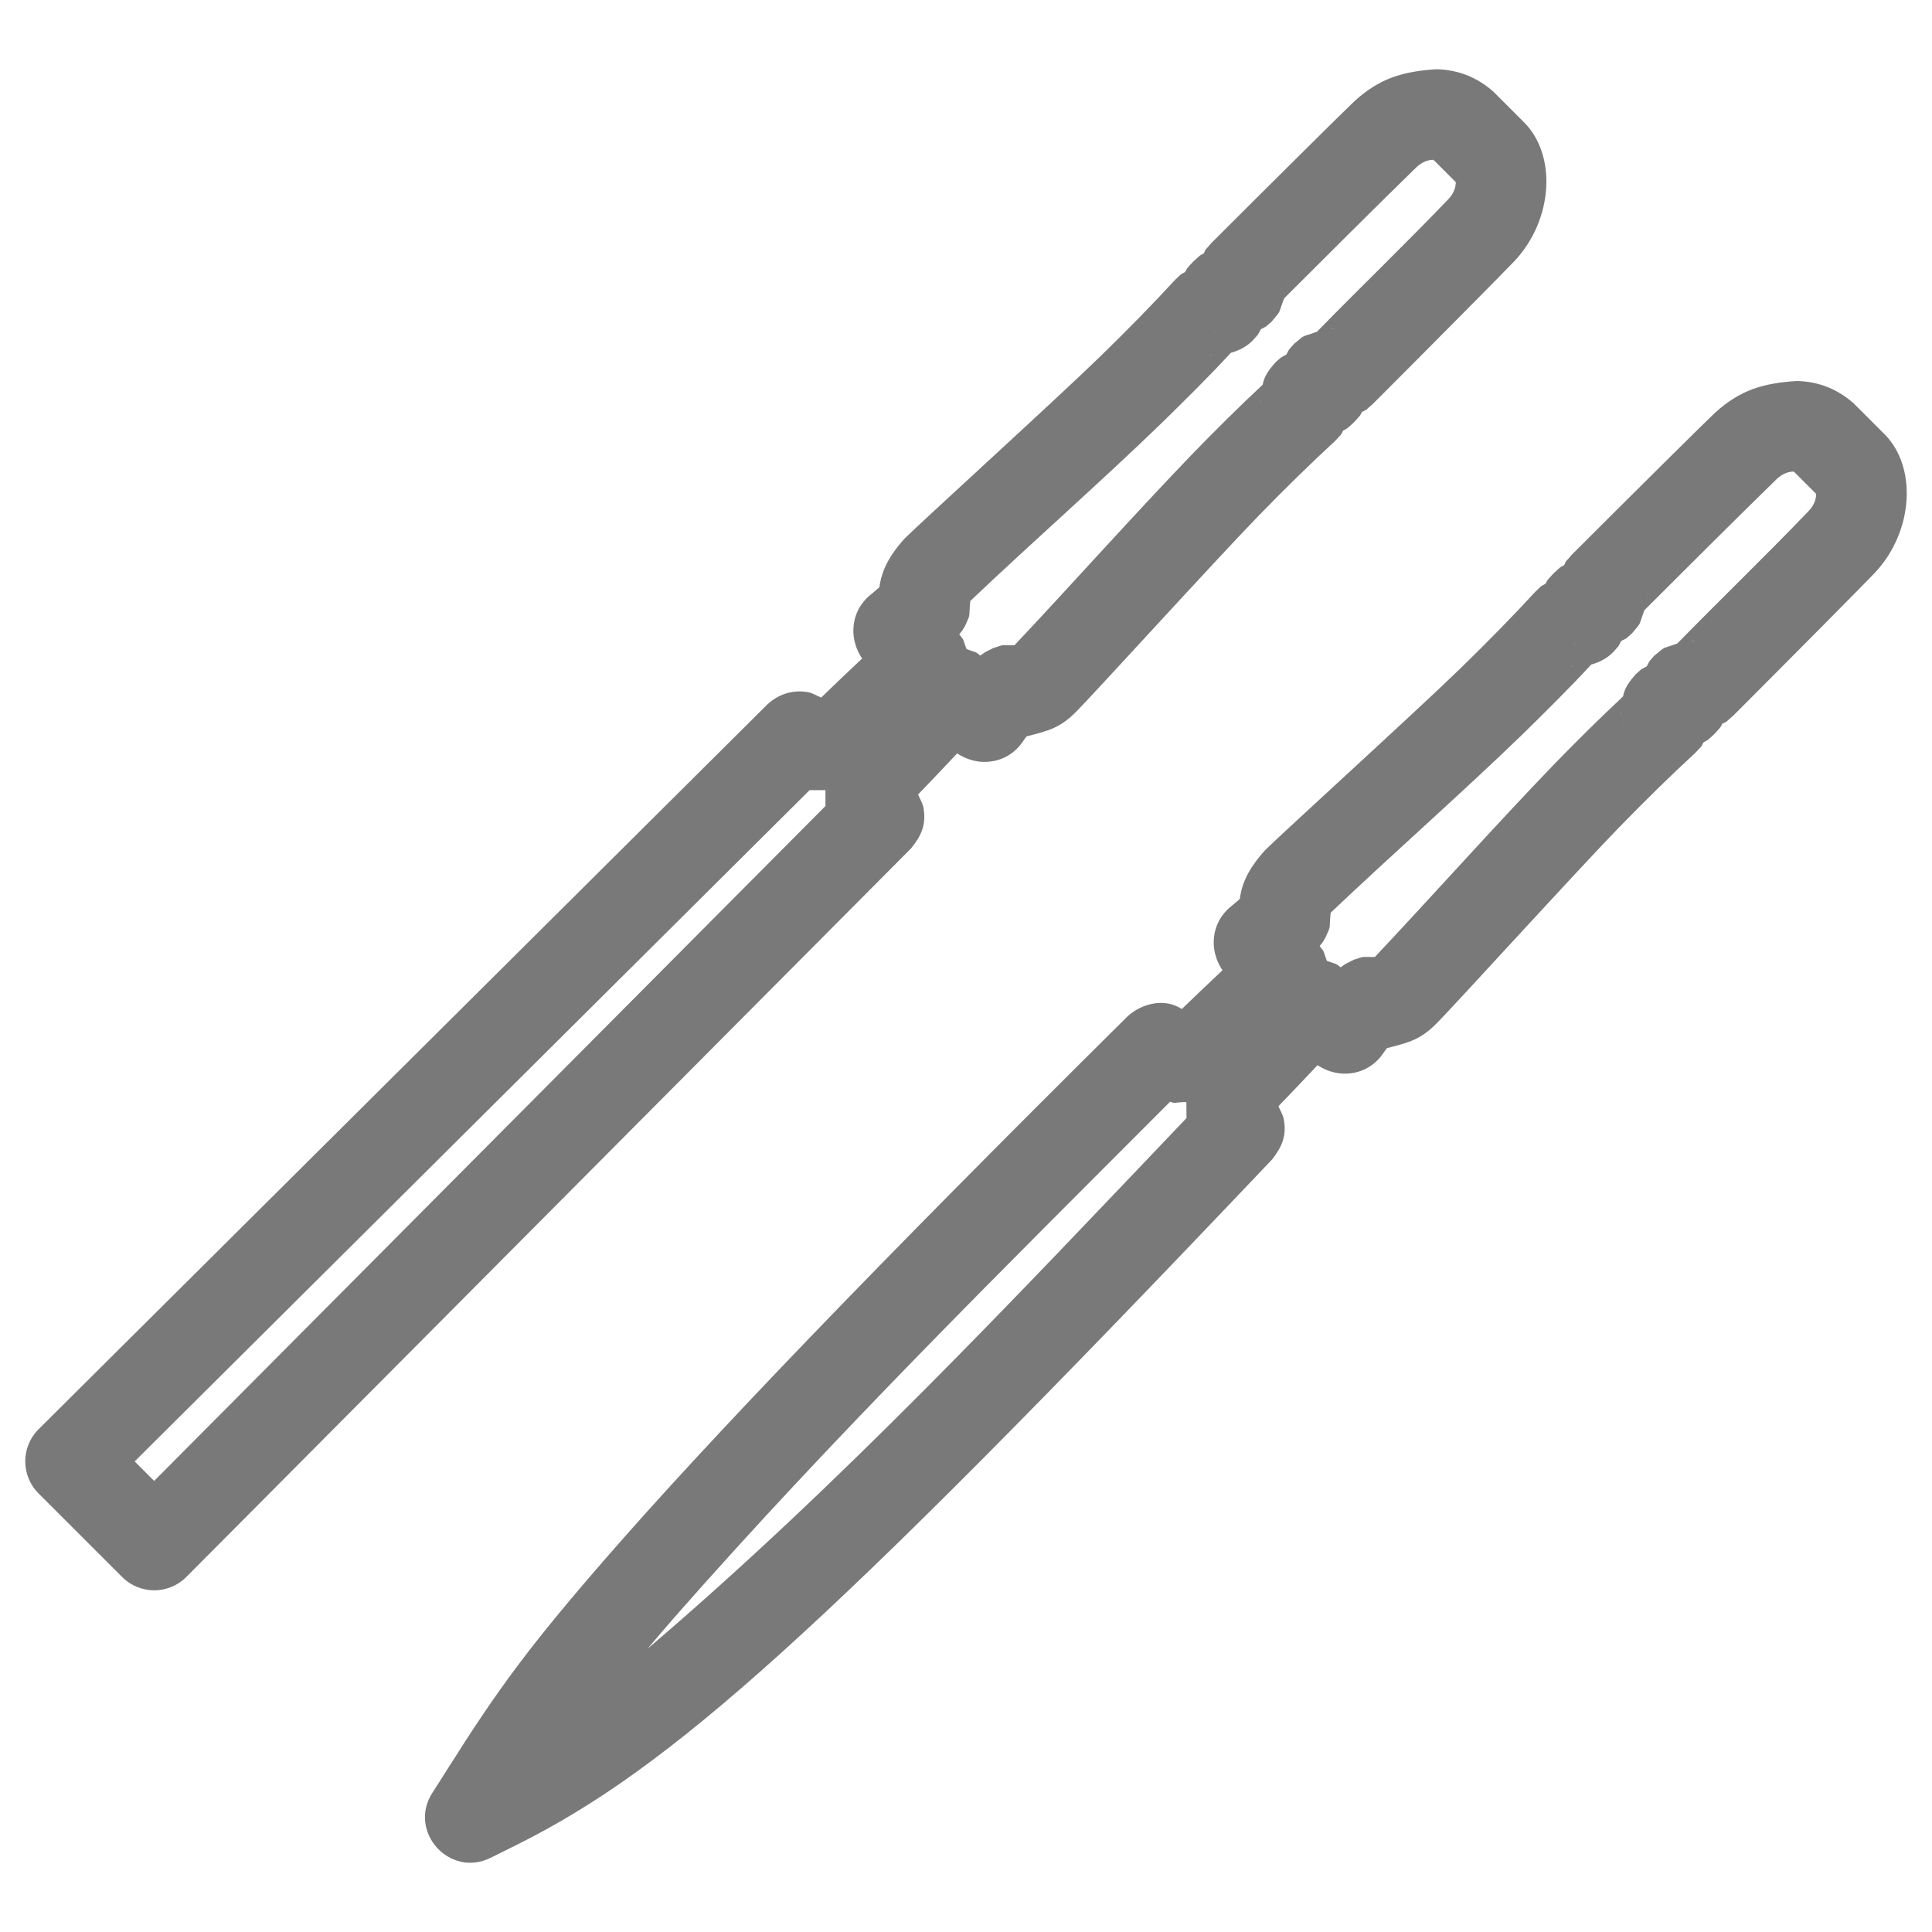 <?xml version="1.0" encoding="UTF-8"?>
<!DOCTYPE svg PUBLIC "-//W3C//DTD SVG 1.1//EN" "http://www.w3.org/Graphics/SVG/1.1/DTD/svg11.dtd">
<svg version="1.1" xmlns="http://www.w3.org/2000/svg" xmlns:xlink="http://www.w3.org/1999/xlink" x="0" y="0" width="256" height="256" viewBox="0, 0, 256, 256">
  <g id="レイヤー_1">
    <path d="M190.349,9.174 C193.232,9.248 195.716,10.238 197.864,12.128 L201.946,16.21 C206.301,20.564 205.824,29.117 200.673,34.595 C199.523,35.824 188.943,46.489 181.875,53.557 C180.761,54.487 181.268,54.22 180.482,54.568 C180.095,55.293 180.363,54.865 179.575,55.778 C179.256,56.096 179.376,55.976 179.215,56.138 C178.335,56.905 178.766,56.617 177.967,57.066 C177.558,57.862 177.85,57.385 176.943,58.395 C173.691,61.387 170.313,64.698 166.736,68.376 C161.136,74.136 144.889,92.011 142.668,94.233 C140.483,96.468 138.923,96.83 136.033,97.572 L135.782,97.902 C135.653,98.079 135.568,98.203 135.541,98.243 C135.319,98.58 135.063,98.893 134.777,99.179 C133.605,100.351 132.163,100.889 130.741,100.952 C129.965,100.986 129.301,100.881 128.675,100.695 C128.064,100.513 127.576,100.282 127.083,99.995 L126.826,99.83 L125.955,100.757 C124.528,102.27 123.098,103.781 121.648,105.271 C121.886,105.855 122.253,106.402 122.363,107.023 C122.761,109.261 122.085,110.737 120.728,112.407 L24.69,208.956 C22.349,211.31 18.541,211.315 16.193,208.967 L5.103,197.877 C2.755,195.529 2.761,191.721 5.114,189.38 L101.671,93.349 C103.146,91.982 105.04,91.356 107.054,91.714 C107.676,91.825 108.223,92.192 108.807,92.43 C110.602,90.691 112.415,88.97 114.235,87.257 L114.042,86.958 C113.756,86.468 113.525,85.982 113.342,85.375 C113.155,84.752 113.047,84.091 113.078,83.318 C113.134,81.888 113.67,80.436 114.852,79.254 C115.012,79.094 115.181,78.943 115.358,78.802 C115.435,78.741 115.597,78.609 115.813,78.427 C116.412,77.913 116.176,78.123 116.528,77.806 C116.857,75.238 118.164,73.267 119.834,71.392 C122.052,69.175 139.927,52.932 145.69,47.326 C149.368,43.75 152.679,40.371 155.701,37.085 C156.682,36.189 156.211,36.495 157.03,36.05 C157.455,35.296 157.177,35.713 157.933,34.849 C158.107,34.674 158.107,34.674 158.293,34.489 C159.209,33.698 158.778,33.967 159.512,33.576 C159.848,32.811 159.587,33.315 160.517,32.199 C167.916,24.8 178.28,14.517 179.473,13.406 C182.859,10.327 185.908,9.465 190.349,9.174 z M107.276,104.699 L17.842,193.646 L20.425,196.228 L109.377,106.803 L109.375,104.702 L107.276,104.699 z M189.769,21.182 C189.086,21.22 188.361,21.522 187.666,22.174 C181.784,27.92 175.965,33.731 170.147,39.541 C169.256,41.923 169.858,40.932 168.506,42.607 C167.52,43.45 168.012,43.136 167.077,43.619 C166.547,44.593 166.878,44.099 166.036,45.069 C165.23,45.912 164.205,46.439 163.096,46.747 C160.187,49.908 157.118,52.917 154.057,55.929 C145.719,64 136.978,71.643 128.567,79.635 C128.334,82.216 128.659,81.128 127.861,82.968 C127.337,83.801 127.599,83.446 127.107,84.052 C127.853,85.029 127.473,84.411 128.063,86.007 C129.606,86.575 129.035,86.215 129.895,86.869 C130.811,86.217 130.251,86.577 131.624,85.866 C133.278,85.349 132.352,85.521 134.427,85.497 C142.379,77.049 150.088,68.371 158.133,60.01 C161.127,56.93 164.178,53.903 167.316,50.969 C167.506,49.813 168.242,48.884 168.991,48.03 C169.971,47.181 169.472,47.514 170.454,46.983 C170.937,46.057 170.624,46.544 171.46,45.568 C173.141,44.22 172.155,44.806 174.502,43.957 C180.266,38.06 186.216,32.341 191.921,26.385 C192.553,25.713 192.854,24.991 192.892,24.308 L192.891,24.125 C191.909,23.145 190.93,22.163 189.949,21.183 L189.769,21.182 z M167.241,54.654 C167.264,54.794 167.245,54.711 167.314,54.896 L167.241,54.654 z M167.045,53.093 C167.008,53.308 167.008,53.202 167.041,53.409 L167.045,53.093 z M169.789,52.42 C169.79,52.422 169.79,52.424 169.79,52.426 C169.888,52.688 169.985,52.949 170.082,53.211 L169.789,52.42 z M178.825,51.538 L178.822,51.539 L178.856,51.794 L178.825,51.538 z M160.218,46.984 C160.524,47.054 160.385,47.054 160.635,47.019 C160.345,47.022 160.484,47.035 160.218,46.984 z M160.874,43.975 L160.869,43.985 L161.254,44.127 L160.874,43.975 z M176.657,43.585 L176.32,43.606 L176.272,43.614 L176.929,43.599 L176.657,43.585 z M158.533,38.181 L158.531,38.224 L158.54,38.323 L158.533,38.181 z M170.49,37.293 L170.478,37.69 C170.497,37.363 170.5,37.495 170.49,37.293 z M162.479,35.231 L162.543,35.248 L162.545,35.239 L162.479,35.231 z M165.211,32.835 L165.484,32.935 C165.233,32.835 165.329,32.852 165.211,32.835 z" fill="#797979"/>
    <path d="M238.099,50.483 C240.982,50.557 243.466,51.546 245.614,53.437 C247.657,55.479 247.657,55.479 249.696,57.519 C254.051,61.873 253.574,70.426 248.423,75.904 C247.273,77.133 236.693,87.798 229.625,94.866 C228.511,95.796 229.018,95.529 228.232,95.876 C227.845,96.602 228.113,96.174 227.325,97.087 C227.268,97.143 227.268,97.143 227.145,97.266 C227.018,97.393 227.018,97.393 226.965,97.447 C226.085,98.214 226.516,97.926 225.717,98.375 C225.308,99.171 225.6,98.694 224.693,99.704 C221.441,102.696 218.063,106.007 214.486,109.685 C208.886,115.445 192.639,133.32 190.418,135.542 C188.233,137.777 186.673,138.139 183.783,138.881 L183.532,139.211 C183.403,139.388 183.318,139.512 183.291,139.552 C183.069,139.888 182.813,140.202 182.527,140.488 C181.355,141.66 179.913,142.198 178.491,142.261 C177.715,142.295 177.051,142.19 176.425,142.004 C175.814,141.822 175.326,141.591 174.833,141.304 L174.577,141.139 L173.705,142.066 C172.278,143.579 170.849,145.089 169.399,146.579 C169.634,147.151 169.993,147.686 170.106,148.294 C170.51,150.486 169.874,151.946 168.576,153.615 C108.52,216.888 88.594,234.344 68.723,244.325 C68.299,244.538 67.857,244.758 67.342,245.013 C67.027,245.17 65.457,245.947 65.013,246.167 C59.55,248.881 53.993,242.657 57.306,237.535 C57.884,236.641 58.413,235.811 59.278,234.44 C59.33,234.358 59.33,234.358 59.382,234.276 C65.932,223.897 70.126,218.133 80.458,206.266 C94.042,190.666 115.746,168.046 149.428,134.651 C151.319,132.947 154.314,132.201 156.598,133.7 C158.38,131.974 160.179,130.266 161.985,128.566 L161.792,128.267 C161.506,127.777 161.275,127.291 161.092,126.684 C160.905,126.061 160.797,125.4 160.828,124.627 C160.885,123.197 161.42,121.745 162.602,120.563 C162.762,120.403 162.931,120.252 163.108,120.111 C163.185,120.05 163.347,119.918 163.563,119.736 C164.162,119.222 163.926,119.432 164.278,119.115 C164.607,116.547 165.914,114.576 167.584,112.701 C169.802,110.484 187.677,94.241 193.44,88.635 C197.118,85.059 200.43,81.68 203.451,78.394 C204.432,77.498 203.961,77.803 204.78,77.359 C205.205,76.605 204.928,77.022 205.683,76.157 L206.043,75.798 C206.959,75.007 206.528,75.276 207.263,74.885 C207.598,74.119 207.337,74.624 208.267,73.508 C215.666,66.109 226.03,55.825 227.223,54.715 C230.609,51.636 233.658,50.773 238.099,50.483 z M155.047,145.982 C132.786,168.291 110.321,190.458 89.509,214.146 C87.071,216.96 88.311,215.516 85.79,218.481 C111.232,196.786 134.179,172.334 157.218,148.148 L157.201,146.027 C155.206,146.071 155.892,146.283 155.047,145.982 z M237.519,62.491 C236.836,62.529 236.111,62.831 235.416,63.483 C229.534,69.229 223.715,75.04 217.897,80.85 C217.006,83.232 217.608,82.241 216.256,83.916 C215.27,84.759 215.762,84.445 214.827,84.928 C214.297,85.902 214.628,85.408 213.786,86.378 C212.981,87.221 211.955,87.748 210.846,88.056 C207.937,91.217 204.868,94.226 201.807,97.238 C193.469,105.309 184.728,112.952 176.317,120.944 C176.084,123.525 176.409,122.437 175.611,124.277 C175.087,125.11 175.349,124.755 174.857,125.361 C175.603,126.338 175.223,125.72 175.814,127.316 C177.356,127.884 176.785,127.524 177.645,128.178 C178.562,127.526 178.001,127.886 179.374,127.175 C181.028,126.657 180.102,126.829 182.177,126.806 C190.129,118.358 197.838,109.68 205.883,101.319 C208.877,98.239 211.928,95.212 215.066,92.278 C215.256,91.122 215.992,90.193 216.741,89.339 C217.721,88.49 217.222,88.823 218.204,88.292 C218.687,87.366 218.374,87.853 219.21,86.877 C220.891,85.529 219.905,86.114 222.252,85.266 C228.016,79.368 233.966,73.65 239.671,67.694 C240.303,67.022 240.604,66.3 240.642,65.617 L240.641,65.434 C239.661,64.452 238.679,63.473 237.699,62.492 L237.519,62.491 z M214.991,95.963 C215.014,96.103 214.995,96.02 215.064,96.205 L214.991,95.963 z M214.795,94.402 C214.758,94.616 214.758,94.511 214.791,94.718 L214.795,94.402 z M217.54,93.729 C217.54,93.731 217.54,93.733 217.54,93.735 C217.638,93.996 217.735,94.258 217.832,94.52 L217.54,93.729 z M226.575,92.847 L226.572,92.848 L226.606,93.103 L226.575,92.847 z M207.97,88.294 C208.274,88.363 208.135,88.363 208.384,88.328 C208.096,88.331 208.234,88.344 207.97,88.294 z M208.624,85.284 L208.619,85.294 L209.006,85.436 L208.624,85.284 z M224.407,84.894 L224.07,84.915 L224.022,84.923 L224.679,84.908 L224.407,84.894 z M206.283,79.49 L206.282,79.533 L206.29,79.632 L206.283,79.49 z M218.24,78.602 L218.228,78.999 C218.247,78.672 218.25,78.804 218.24,78.602 z M210.228,76.54 L210.293,76.557 L210.296,76.548 L210.228,76.54 z M212.961,74.144 L213.236,74.245 C212.983,74.144 213.079,74.161 212.961,74.144 z" fill="#797979"/>
  </g>
</svg>
